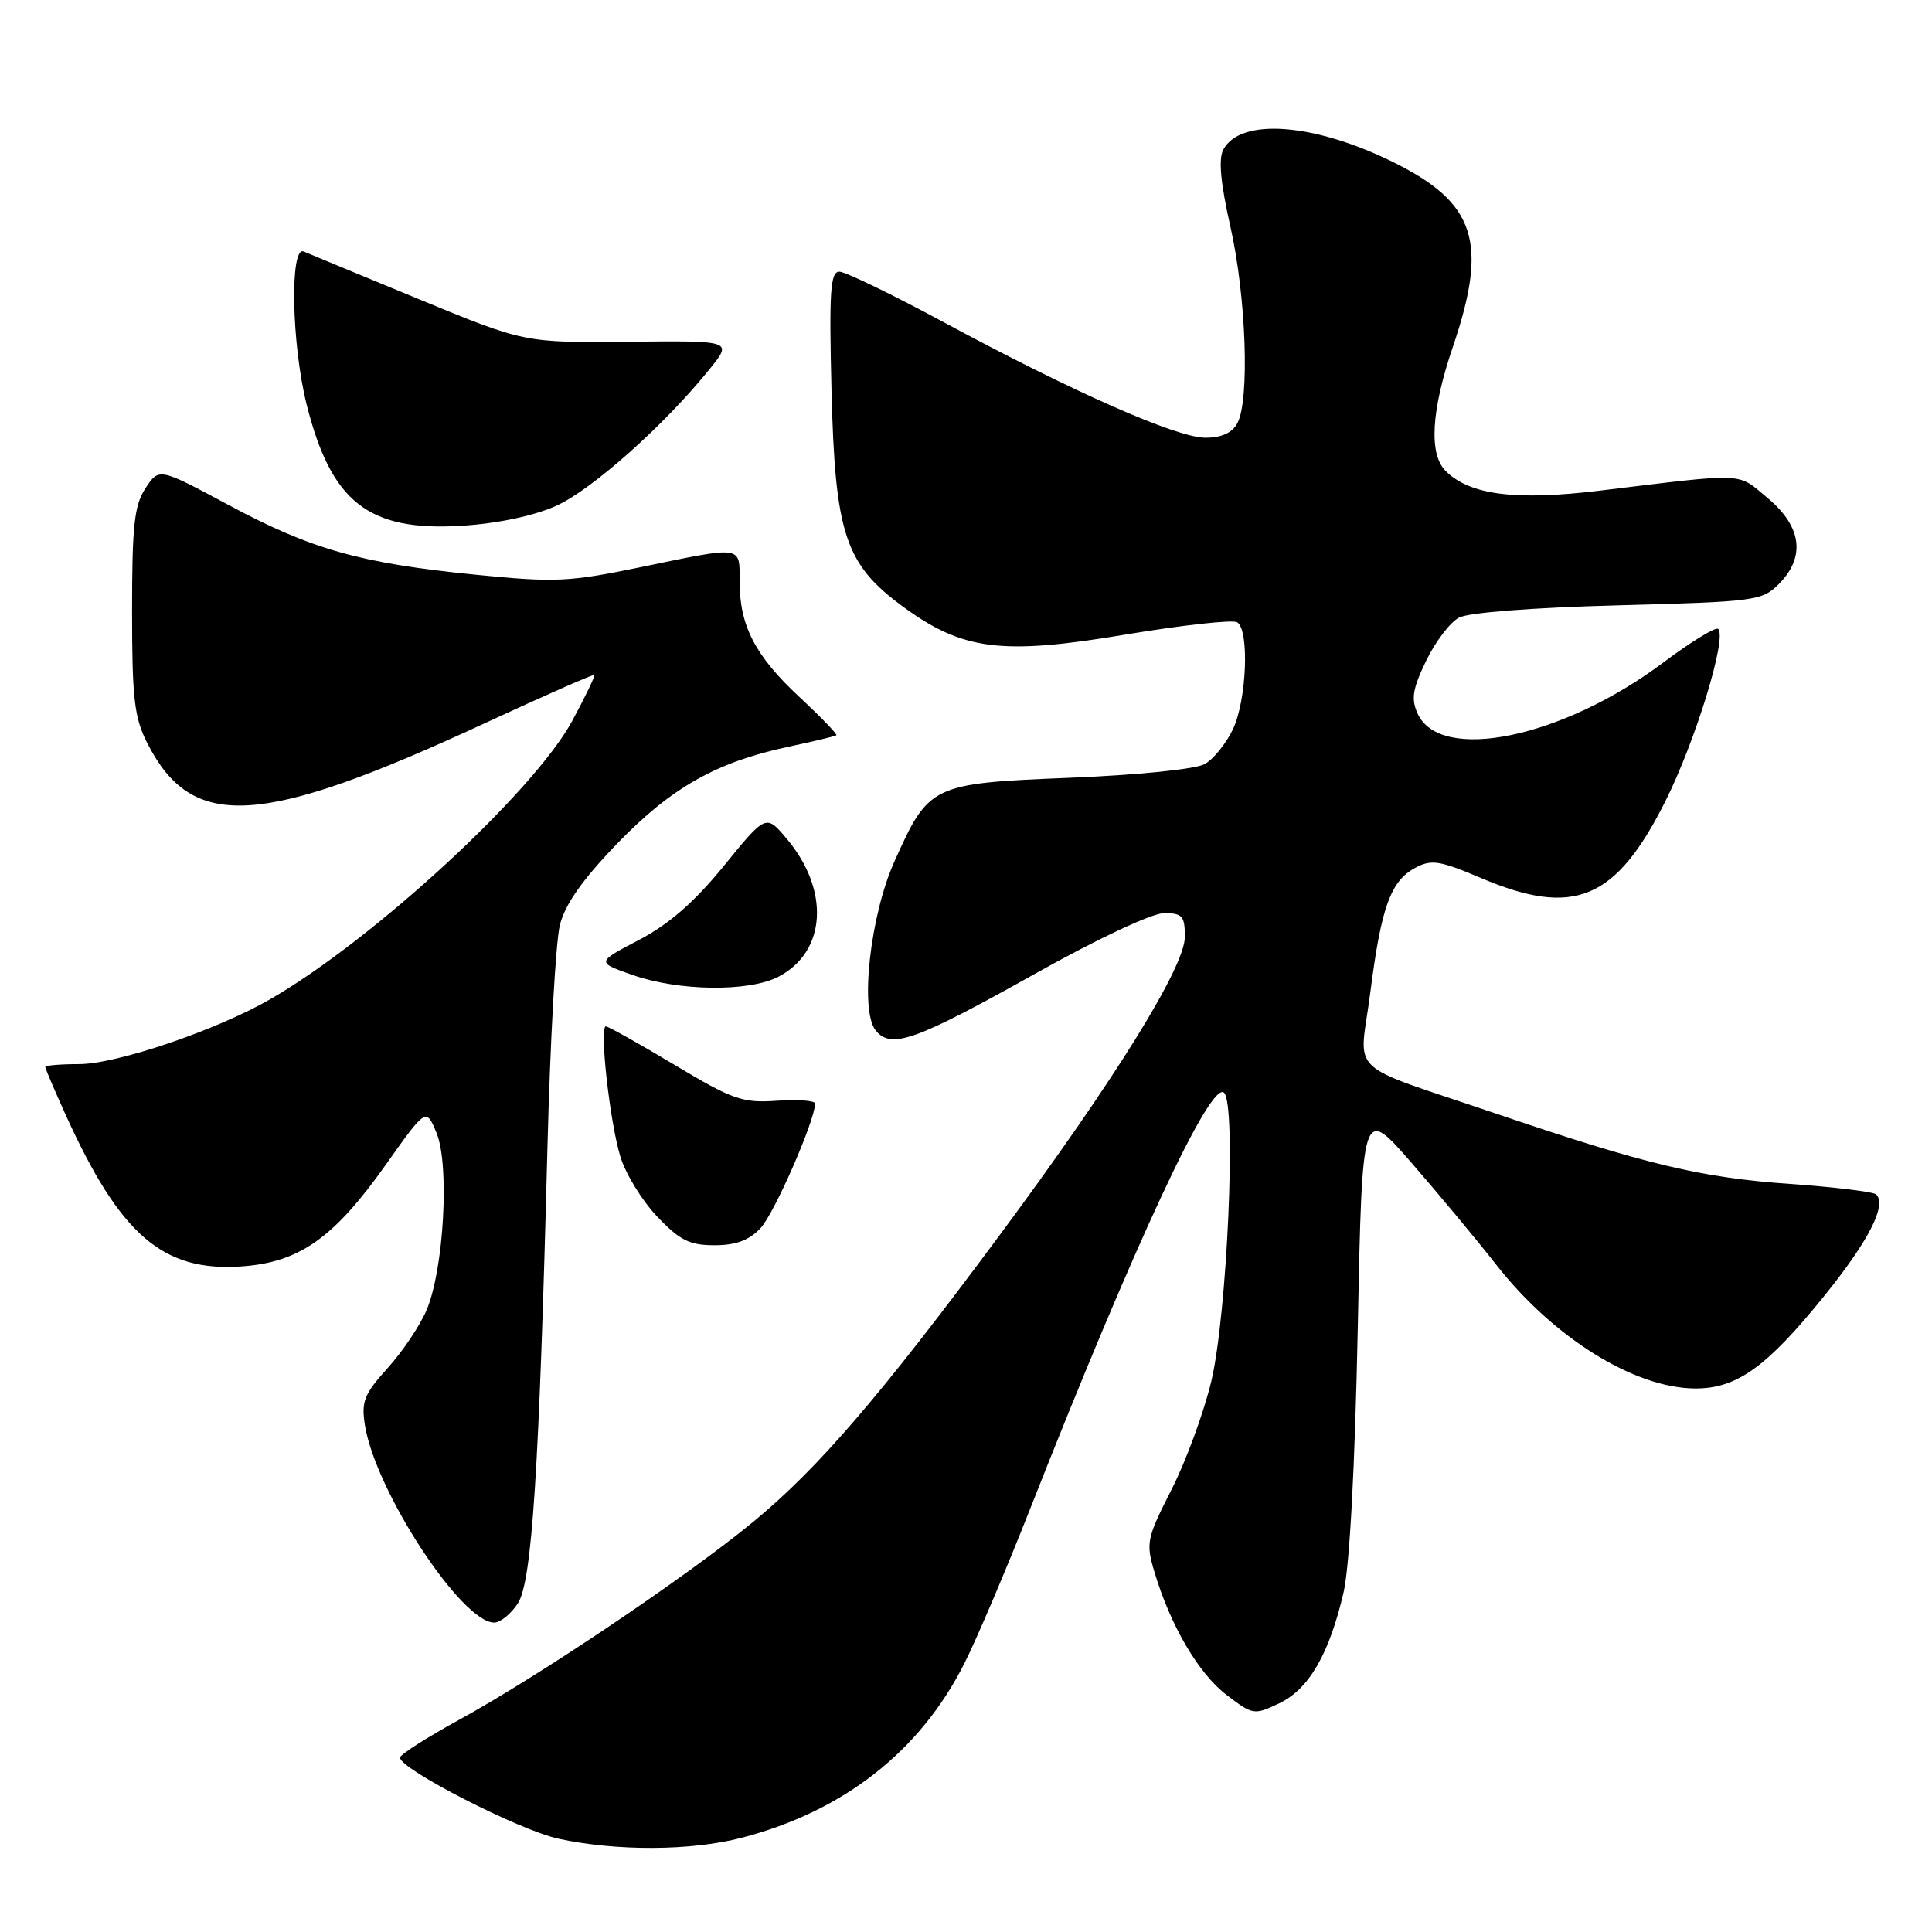 <?xml version="1.0" encoding="UTF-8" standalone="no"?>
<!DOCTYPE svg PUBLIC "-//W3C//DTD SVG 1.1//EN" "http://www.w3.org/Graphics/SVG/1.1/DTD/svg11.dtd" >
<svg xmlns="http://www.w3.org/2000/svg" xmlns:xlink="http://www.w3.org/1999/xlink" version="1.1" viewBox="0 0 256 256">
 <g >
 <path fill="currentColor"
d=" M 98.30 243.51 C 111.80 239.99 121.93 232.05 127.80 220.38 C 129.43 217.14 133.33 207.97 136.47 200.00 C 150.32 164.83 160.46 143.06 162.20 144.80 C 163.84 146.44 162.61 174.08 160.51 183.00 C 159.53 187.12 157.16 193.59 155.24 197.36 C 151.93 203.87 151.81 204.44 152.99 208.36 C 155.11 215.44 158.82 221.76 162.54 224.60 C 166.02 227.25 166.19 227.28 169.52 225.69 C 173.43 223.83 176.14 219.15 178.03 211.00 C 178.83 207.59 179.54 194.31 179.91 176.04 C 180.50 146.58 180.50 146.58 187.00 154.04 C 190.57 158.15 195.65 164.25 198.28 167.61 C 205.87 177.29 216.56 183.93 224.60 183.98 C 230.12 184.01 234.10 181.16 241.73 171.71 C 247.62 164.41 250.03 159.70 248.61 158.27 C 248.26 157.92 243.14 157.30 237.24 156.88 C 225.44 156.06 218.04 154.29 198.50 147.65 C 177.90 140.64 180.13 142.76 181.57 131.53 C 183.02 120.17 184.27 116.73 187.55 114.98 C 189.65 113.85 190.76 114.02 196.23 116.34 C 208.55 121.57 214.08 119.28 220.65 106.21 C 224.63 98.29 228.86 84.52 227.67 83.34 C 227.36 83.02 224.06 85.04 220.35 87.82 C 207.03 97.79 190.85 101.14 187.84 94.55 C 186.96 92.61 187.17 91.28 188.97 87.56 C 190.19 85.03 192.15 82.46 193.31 81.84 C 194.56 81.17 203.18 80.50 214.40 80.21 C 232.56 79.73 233.48 79.61 235.69 77.40 C 239.27 73.82 238.76 69.78 234.25 66.02 C 230.11 62.56 231.66 62.63 212.00 65.01 C 200.80 66.37 194.74 65.59 191.55 62.40 C 189.31 60.16 189.64 54.40 192.50 46.00 C 197.24 32.05 195.55 26.86 184.50 21.43 C 174.03 16.29 164.36 15.59 162.10 19.82 C 161.43 21.06 161.73 24.25 163.04 30.06 C 165.12 39.26 165.61 52.99 163.96 56.07 C 163.27 57.36 161.87 58.00 159.71 58.00 C 155.89 57.99 142.20 51.95 125.07 42.71 C 118.24 39.02 112.00 36.00 111.22 36.00 C 110.03 36.00 109.85 38.59 110.18 51.75 C 110.65 70.76 111.98 74.77 119.66 80.39 C 127.57 86.18 132.73 86.83 149.09 84.09 C 156.66 82.83 163.34 82.09 163.93 82.45 C 165.57 83.47 165.20 92.77 163.37 96.63 C 162.47 98.52 160.79 100.60 159.62 101.25 C 158.41 101.92 150.74 102.70 141.72 103.06 C 123.44 103.80 123.08 103.97 118.52 114.14 C 115.29 121.33 113.90 133.97 116.05 136.56 C 118.10 139.04 121.29 137.90 137.09 129.06 C 145.40 124.40 152.64 121.00 154.24 121.00 C 156.67 121.00 157.00 121.38 157.00 124.13 C 157.00 128.15 147.62 143.24 132.21 164.00 C 116.59 185.05 108.38 194.60 99.77 201.68 C 90.98 208.92 71.37 222.12 60.75 227.93 C 56.49 230.27 53.00 232.50 53.00 232.89 C 53.00 234.42 68.80 242.51 74.00 243.64 C 81.71 245.31 91.58 245.26 98.30 243.51 Z  M 68.61 212.47 C 70.49 209.60 71.44 195.01 72.54 152.00 C 72.90 137.97 73.64 124.73 74.19 122.56 C 74.88 119.82 77.19 116.54 81.76 111.80 C 88.96 104.35 94.90 100.99 104.50 98.94 C 107.80 98.24 110.64 97.56 110.82 97.43 C 110.99 97.31 108.79 95.02 105.92 92.35 C 100.05 86.89 98.00 82.91 98.00 77.03 C 98.00 72.25 98.54 72.33 84.89 75.15 C 75.36 77.12 73.54 77.20 63.00 76.15 C 47.70 74.62 41.29 72.81 30.28 66.91 C 21.07 61.97 21.07 61.97 19.28 64.69 C 17.79 66.96 17.50 69.64 17.50 80.95 C 17.50 92.52 17.79 95.07 19.50 98.44 C 25.47 110.19 34.49 109.64 64.61 95.66 C 72.25 92.12 78.61 89.32 78.75 89.44 C 78.88 89.56 77.57 92.29 75.83 95.51 C 70.72 104.92 49.56 124.45 35.86 132.37 C 28.77 136.48 15.46 141.00 10.47 141.00 C 8.01 141.00 6.00 141.17 6.00 141.38 C 6.00 141.59 7.20 144.40 8.66 147.63 C 15.94 163.70 21.59 168.56 32.09 167.80 C 39.70 167.25 44.26 164.02 51.12 154.33 C 56.47 146.78 56.47 146.78 57.85 150.14 C 59.58 154.34 58.82 168.11 56.55 173.53 C 55.69 175.59 53.37 179.06 51.38 181.26 C 48.24 184.74 47.85 185.71 48.36 188.88 C 49.77 197.60 61.17 215.00 65.48 215.00 C 66.29 215.00 67.70 213.86 68.61 212.47 Z  M 100.78 162.73 C 102.60 160.80 108.00 148.45 108.00 146.23 C 108.00 145.83 105.73 145.66 102.96 145.85 C 98.38 146.17 97.12 145.73 89.38 141.10 C 84.69 138.29 80.59 136.00 80.28 136.00 C 79.40 136.00 80.78 148.53 82.18 153.19 C 82.86 155.49 85.06 159.08 87.06 161.18 C 90.08 164.36 91.36 165.00 94.67 165.00 C 97.52 165.00 99.26 164.35 100.78 162.73 Z  M 103.13 129.43 C 109.49 126.14 110.00 118.00 104.27 111.17 C 101.50 107.87 101.50 107.87 95.92 114.73 C 92.00 119.54 88.65 122.46 84.68 124.54 C 79.02 127.50 79.02 127.50 83.76 129.17 C 89.90 131.34 99.20 131.46 103.13 129.43 Z  M 73.62 67.06 C 78.36 64.97 88.10 56.30 94.10 48.82 C 97.05 45.14 97.05 45.14 83.28 45.28 C 69.50 45.42 69.50 45.42 55.50 39.64 C 47.80 36.47 40.94 33.62 40.25 33.33 C 38.38 32.52 38.63 45.62 40.63 53.60 C 43.89 66.56 48.82 70.42 61.12 69.67 C 65.84 69.38 70.60 68.39 73.62 67.06 Z "/>
</g>
</svg>